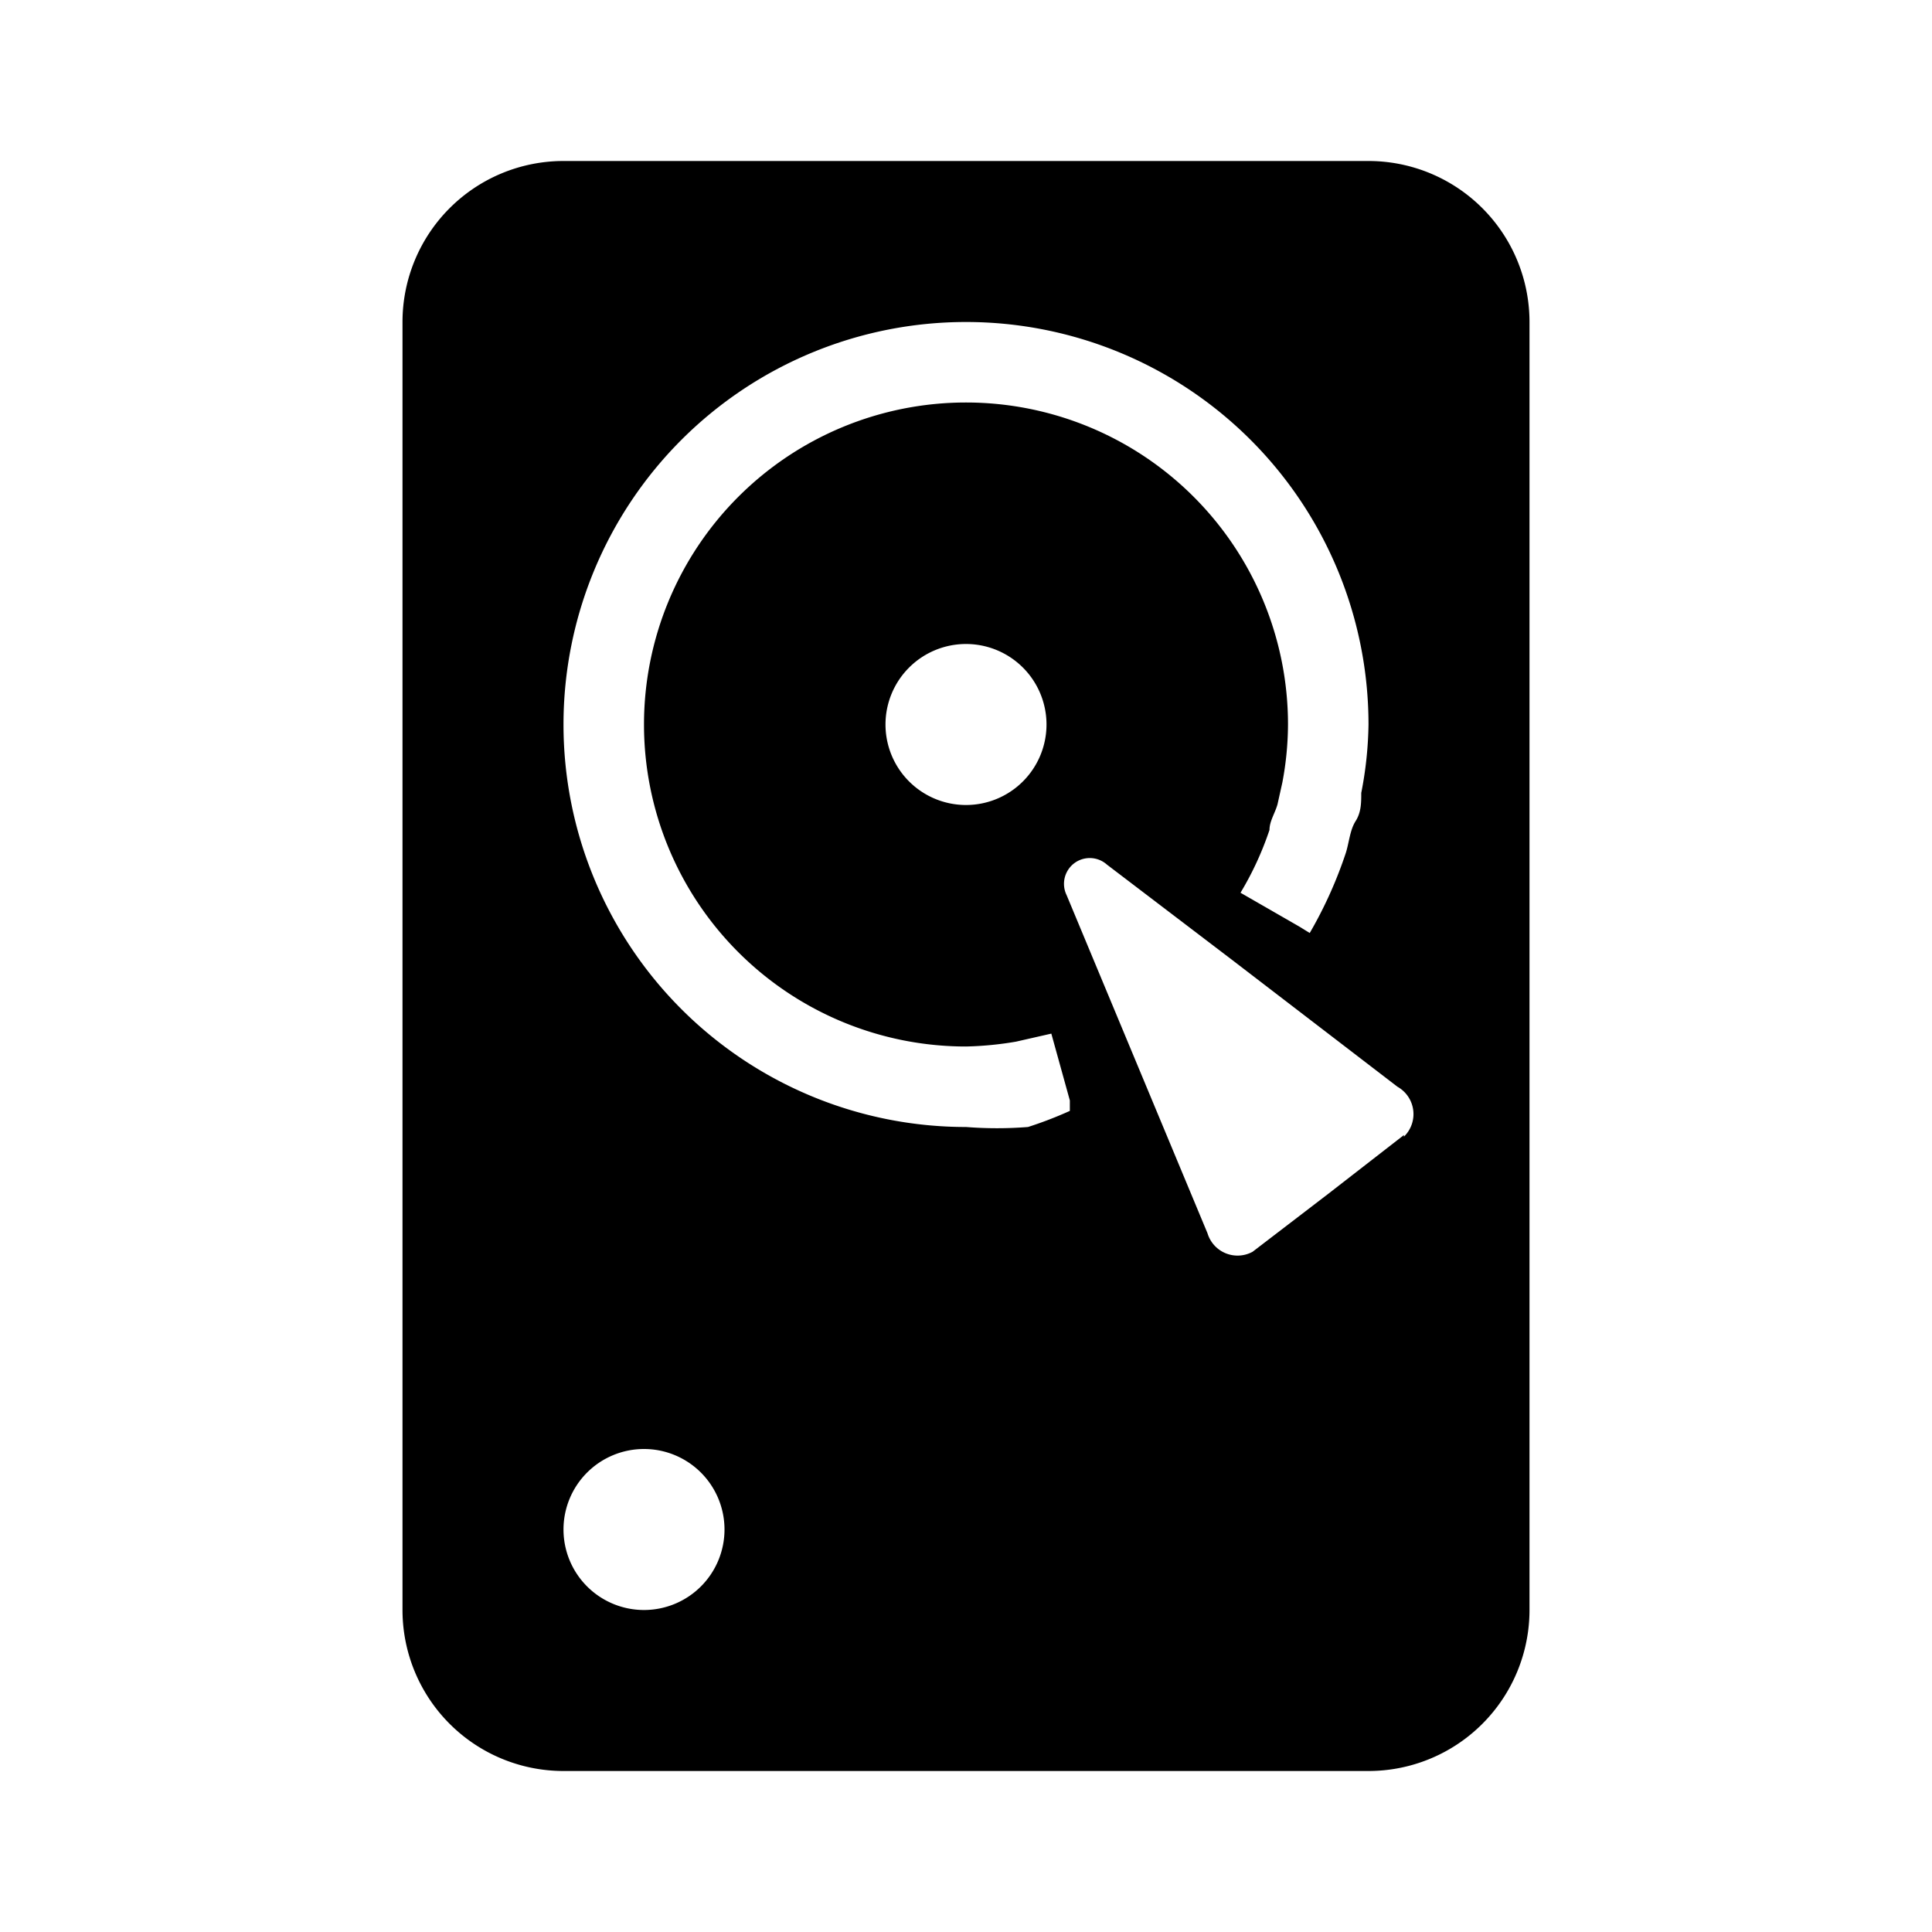 <svg id="Layer_1" data-name="Layer 1" xmlns="http://www.w3.org/2000/svg" viewBox="0 0 24 24"><title>volume</title><path d="M17,2H7A2,2,0,0,0,5,4V20a2,2,0,0,0,2,2H17a2,2,0,0,0,2-2V4A2,2,0,0,0,17,2ZM8,20a1,1,0,1,1,1-1A1,1,0,0,1,8,20ZM12.77,14A4.9,4.9,0,0,1,12,14a5,5,0,1,1,5-5,4.71,4.71,0,0,1-.09.85c0,.12,0,.24-.07.35s-.08.26-.12.39a5.31,5.31,0,0,1-.45,1l-.13-.08-.73-.42a3.93,3.93,0,0,0,.36-.78c0-.11.07-.21.1-.32l.06-.27A3.94,3.94,0,0,0,16,9a4,4,0,1,0-4,4,4.2,4.2,0,0,0,.62-.06l.44-.1.23.83,0,.13A4.88,4.88,0,0,1,12.77,14ZM13,9a1,1,0,1,1-1-1A1,1,0,0,1,13,9Zm4.44,5.1-.94.73-.94.72a.39.39,0,0,1-.56-.23l-1-2.4-.75-1.8a.32.32,0,0,1,.5-.38l1.55,1.18,2.06,1.58A.39.39,0,0,1,17.44,14.12Z"/></svg>